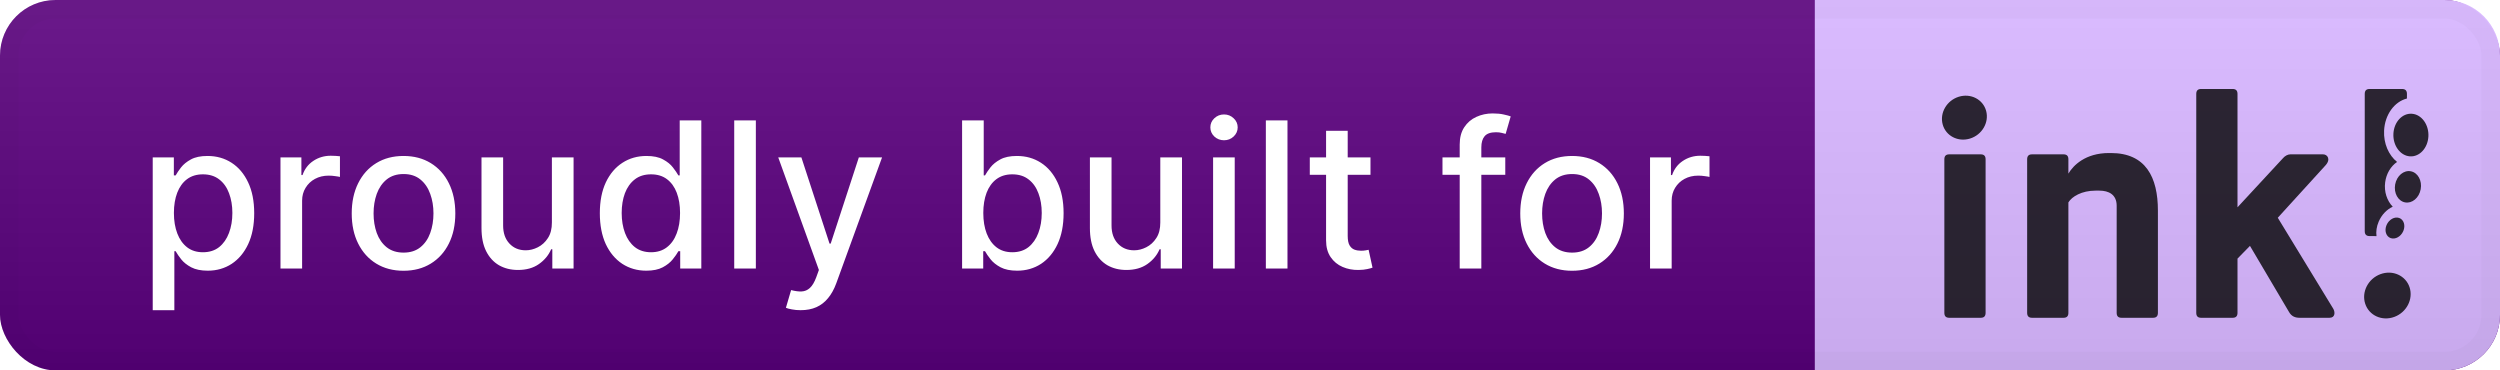 <svg width="135" height="20" viewBox="0 0 135 20" fill="none" xmlns="http://www.w3.org/2000/svg">
<rect width="135" height="20" rx="3" fill="#5A007E"/>
<rect width="135" height="20" rx="3" fill="url(#paint0_linear_301_42)" fill-opacity="0.1"/>
<g filter="url(#filter0_d_301_42)">
<path d="M7.247 15.75V7.5H8.388V8.473H8.485C8.553 8.348 8.651 8.203 8.778 8.039C8.906 7.875 9.083 7.732 9.309 7.609C9.536 7.484 9.835 7.422 10.208 7.422C10.692 7.422 11.125 7.544 11.505 7.789C11.885 8.034 12.183 8.387 12.399 8.848C12.618 9.309 12.727 9.863 12.727 10.512C12.727 11.16 12.619 11.716 12.403 12.18C12.187 12.641 11.89 12.996 11.513 13.246C11.135 13.493 10.704 13.617 10.22 13.617C9.855 13.617 9.557 13.556 9.325 13.434C9.096 13.311 8.916 13.168 8.786 13.004C8.656 12.84 8.556 12.694 8.485 12.566H8.415V15.75H7.247ZM8.391 10.5C8.391 10.922 8.453 11.292 8.575 11.609C8.697 11.927 8.875 12.176 9.106 12.355C9.338 12.533 9.622 12.621 9.958 12.621C10.307 12.621 10.598 12.529 10.833 12.344C11.067 12.156 11.244 11.902 11.364 11.582C11.486 11.262 11.548 10.901 11.548 10.5C11.548 10.104 11.488 9.749 11.368 9.434C11.251 9.118 11.074 8.87 10.837 8.688C10.602 8.505 10.309 8.414 9.958 8.414C9.619 8.414 9.333 8.501 9.099 8.676C8.867 8.85 8.691 9.094 8.571 9.406C8.451 9.719 8.391 10.083 8.391 10.5ZM14.146 13.5V7.5H15.275V8.453H15.337C15.447 8.13 15.639 7.876 15.915 7.691C16.194 7.504 16.509 7.41 16.861 7.41C16.934 7.41 17.02 7.413 17.119 7.418C17.22 7.423 17.3 7.43 17.357 7.438V8.555C17.31 8.542 17.227 8.527 17.107 8.512C16.987 8.493 16.867 8.484 16.748 8.484C16.471 8.484 16.225 8.543 16.009 8.66C15.796 8.775 15.627 8.935 15.502 9.141C15.377 9.344 15.314 9.576 15.314 9.836V13.5H14.146ZM20.79 13.621C20.228 13.621 19.737 13.492 19.317 13.234C18.898 12.977 18.573 12.616 18.341 12.152C18.109 11.689 17.993 11.147 17.993 10.527C17.993 9.905 18.109 9.361 18.341 8.895C18.573 8.428 18.898 8.066 19.317 7.809C19.737 7.551 20.228 7.422 20.79 7.422C21.353 7.422 21.844 7.551 22.263 7.809C22.682 8.066 23.008 8.428 23.239 8.895C23.471 9.361 23.587 9.905 23.587 10.527C23.587 11.147 23.471 11.689 23.239 12.152C23.008 12.616 22.682 12.977 22.263 13.234C21.844 13.492 21.353 13.621 20.79 13.621ZM20.794 12.641C21.159 12.641 21.461 12.544 21.7 12.352C21.94 12.159 22.117 11.902 22.232 11.582C22.349 11.262 22.407 10.909 22.407 10.523C22.407 10.141 22.349 9.789 22.232 9.469C22.117 9.146 21.94 8.887 21.7 8.691C21.461 8.496 21.159 8.398 20.794 8.398C20.427 8.398 20.122 8.496 19.88 8.691C19.64 8.887 19.462 9.146 19.345 9.469C19.23 9.789 19.173 10.141 19.173 10.523C19.173 10.909 19.23 11.262 19.345 11.582C19.462 11.902 19.64 12.159 19.88 12.352C20.122 12.544 20.427 12.641 20.794 12.641ZM28.802 11.012V7.5H29.973V13.5H28.825V12.461H28.762C28.625 12.781 28.403 13.048 28.098 13.262C27.796 13.473 27.42 13.578 26.97 13.578C26.584 13.578 26.243 13.493 25.946 13.324C25.652 13.152 25.42 12.898 25.251 12.562C25.084 12.227 25.001 11.811 25.001 11.316V7.5H26.169V11.176C26.169 11.585 26.282 11.91 26.509 12.152C26.735 12.395 27.029 12.516 27.391 12.516C27.61 12.516 27.828 12.461 28.044 12.352C28.262 12.242 28.444 12.077 28.587 11.855C28.733 11.634 28.804 11.353 28.802 11.012ZM33.899 13.617C33.414 13.617 32.982 13.493 32.602 13.246C32.224 12.996 31.927 12.641 31.711 12.18C31.498 11.716 31.391 11.16 31.391 10.512C31.391 9.863 31.499 9.309 31.715 8.848C31.934 8.387 32.233 8.034 32.614 7.789C32.994 7.544 33.425 7.422 33.907 7.422C34.279 7.422 34.579 7.484 34.805 7.609C35.034 7.732 35.211 7.875 35.336 8.039C35.464 8.203 35.563 8.348 35.633 8.473H35.704V5.5H36.871V13.5H35.731V12.566H35.633C35.563 12.694 35.461 12.84 35.329 13.004C35.198 13.168 35.019 13.311 34.789 13.434C34.56 13.556 34.264 13.617 33.899 13.617ZM34.157 12.621C34.493 12.621 34.776 12.533 35.008 12.355C35.243 12.176 35.42 11.927 35.539 11.609C35.662 11.292 35.723 10.922 35.723 10.5C35.723 10.083 35.663 9.719 35.543 9.406C35.424 9.094 35.248 8.85 35.016 8.676C34.784 8.501 34.498 8.414 34.157 8.414C33.805 8.414 33.512 8.505 33.278 8.688C33.043 8.87 32.866 9.118 32.746 9.434C32.629 9.749 32.571 10.104 32.571 10.5C32.571 10.901 32.631 11.262 32.75 11.582C32.87 11.902 33.047 12.156 33.282 12.344C33.519 12.529 33.81 12.621 34.157 12.621ZM39.816 5.5V13.5H38.648V5.5H39.816ZM42.236 15.75C42.062 15.75 41.903 15.736 41.76 15.707C41.616 15.681 41.51 15.652 41.439 15.621L41.72 14.664C41.934 14.721 42.124 14.746 42.291 14.738C42.457 14.73 42.605 14.668 42.732 14.551C42.862 14.434 42.977 14.242 43.076 13.977L43.22 13.578L41.025 7.5H42.275L43.795 12.156H43.857L45.377 7.5H46.631L44.158 14.301C44.043 14.613 43.898 14.878 43.72 15.094C43.543 15.312 43.332 15.477 43.088 15.586C42.843 15.695 42.559 15.75 42.236 15.75ZM50.953 13.5V5.5H52.121V8.473H52.191C52.259 8.348 52.357 8.203 52.484 8.039C52.612 7.875 52.789 7.732 53.016 7.609C53.242 7.484 53.542 7.422 53.914 7.422C54.398 7.422 54.831 7.544 55.211 7.789C55.591 8.034 55.889 8.387 56.105 8.848C56.324 9.309 56.434 9.863 56.434 10.512C56.434 11.16 56.325 11.716 56.109 12.18C55.893 12.641 55.596 12.996 55.219 13.246C54.841 13.493 54.41 13.617 53.926 13.617C53.561 13.617 53.263 13.556 53.031 13.434C52.802 13.311 52.622 13.168 52.492 13.004C52.362 12.84 52.262 12.694 52.191 12.566H52.094V13.5H50.953ZM52.098 10.5C52.098 10.922 52.159 11.292 52.281 11.609C52.404 11.927 52.581 12.176 52.812 12.355C53.044 12.533 53.328 12.621 53.664 12.621C54.013 12.621 54.305 12.529 54.539 12.344C54.773 12.156 54.95 11.902 55.07 11.582C55.193 11.262 55.254 10.901 55.254 10.5C55.254 10.104 55.194 9.749 55.074 9.434C54.957 9.118 54.78 8.87 54.543 8.688C54.309 8.505 54.016 8.414 53.664 8.414C53.325 8.414 53.039 8.501 52.805 8.676C52.573 8.85 52.397 9.094 52.277 9.406C52.158 9.719 52.098 10.083 52.098 10.5ZM61.656 11.012V7.5H62.828V13.5H61.679V12.461H61.617C61.479 12.781 61.258 13.048 60.953 13.262C60.651 13.473 60.274 13.578 59.824 13.578C59.438 13.578 59.097 13.493 58.8 13.324C58.506 13.152 58.274 12.898 58.105 12.562C57.938 12.227 57.855 11.811 57.855 11.316V7.5H59.023V11.176C59.023 11.585 59.136 11.91 59.363 12.152C59.59 12.395 59.884 12.516 60.246 12.516C60.465 12.516 60.682 12.461 60.898 12.352C61.117 12.242 61.298 12.077 61.441 11.855C61.587 11.634 61.658 11.353 61.656 11.012ZM64.507 13.5V7.5H65.675V13.5H64.507ZM65.097 6.574C64.894 6.574 64.719 6.507 64.573 6.371C64.43 6.233 64.359 6.069 64.359 5.879C64.359 5.686 64.43 5.522 64.573 5.387C64.719 5.249 64.894 5.18 65.097 5.18C65.3 5.18 65.473 5.249 65.617 5.387C65.762 5.522 65.835 5.686 65.835 5.879C65.835 6.069 65.762 6.233 65.617 6.371C65.473 6.507 65.3 6.574 65.097 6.574ZM68.524 5.5V13.5H67.356V5.5H68.524ZM73.006 7.5V8.438H69.729V7.5H73.006ZM70.608 6.062H71.776V11.738C71.776 11.965 71.81 12.135 71.877 12.25C71.945 12.362 72.032 12.439 72.139 12.48C72.249 12.52 72.367 12.539 72.495 12.539C72.588 12.539 72.671 12.533 72.741 12.52C72.811 12.507 72.866 12.496 72.905 12.488L73.116 13.453C73.048 13.479 72.952 13.505 72.827 13.531C72.702 13.56 72.546 13.575 72.358 13.578C72.051 13.583 71.764 13.529 71.499 13.414C71.233 13.3 71.018 13.122 70.854 12.883C70.69 12.643 70.608 12.342 70.608 11.98V6.062ZM80.285 7.5V8.438H76.894V7.5H80.285ZM77.824 13.5V6.805C77.824 6.43 77.906 6.118 78.07 5.871C78.234 5.621 78.452 5.435 78.722 5.312C78.993 5.188 79.288 5.125 79.605 5.125C79.84 5.125 80.04 5.145 80.207 5.184C80.374 5.22 80.497 5.254 80.578 5.285L80.305 6.23C80.25 6.215 80.18 6.197 80.094 6.176C80.008 6.152 79.903 6.141 79.781 6.141C79.497 6.141 79.294 6.211 79.172 6.352C79.052 6.492 78.992 6.695 78.992 6.961V13.5H77.824ZM83.891 13.621C83.329 13.621 82.838 13.492 82.418 13.234C81.999 12.977 81.674 12.616 81.442 12.152C81.21 11.689 81.094 11.147 81.094 10.527C81.094 9.905 81.21 9.361 81.442 8.895C81.674 8.428 81.999 8.066 82.418 7.809C82.838 7.551 83.329 7.422 83.891 7.422C84.454 7.422 84.945 7.551 85.364 7.809C85.783 8.066 86.109 8.428 86.34 8.895C86.572 9.361 86.688 9.905 86.688 10.527C86.688 11.147 86.572 11.689 86.34 12.152C86.109 12.616 85.783 12.977 85.364 13.234C84.945 13.492 84.454 13.621 83.891 13.621ZM83.895 12.641C84.26 12.641 84.562 12.544 84.801 12.352C85.041 12.159 85.218 11.902 85.332 11.582C85.45 11.262 85.508 10.909 85.508 10.523C85.508 10.141 85.45 9.789 85.332 9.469C85.218 9.146 85.041 8.887 84.801 8.691C84.562 8.496 84.26 8.398 83.895 8.398C83.528 8.398 83.223 8.496 82.981 8.691C82.741 8.887 82.563 9.146 82.446 9.469C82.331 9.789 82.274 10.141 82.274 10.523C82.274 10.909 82.331 11.262 82.446 11.582C82.563 11.902 82.741 12.159 82.981 12.352C83.223 12.544 83.528 12.641 83.895 12.641ZM88.102 13.5V7.5H89.231V8.453H89.293C89.403 8.13 89.595 7.876 89.871 7.691C90.15 7.504 90.465 7.41 90.817 7.41C90.889 7.41 90.975 7.413 91.074 7.418C91.176 7.423 91.255 7.43 91.313 7.438V8.555C91.266 8.542 91.182 8.527 91.063 8.512C90.943 8.493 90.823 8.484 90.703 8.484C90.427 8.484 90.181 8.543 89.965 8.66C89.751 8.775 89.582 8.935 89.457 9.141C89.332 9.344 89.27 9.576 89.27 9.836V13.5H88.102Z" fill="white"/>
</g>
<path d="M98 0H132C133.657 0 135 1.343 135 3V17C135 18.657 133.657 20 132 20H98V0Z" fill="#D7B6FF"/>
<path d="M98 0H132C133.657 0 135 1.343 135 3V17C135 18.657 133.657 20 132 20H98V0Z" fill="url(#paint1_linear_301_42)" fill-opacity="0.07"/>
<g filter="url(#filter1_d_301_42)">
<path opacity="0.8" fill-rule="evenodd" clip-rule="evenodd" d="M127.542 13.805C126.881 14.05 126.513 14.765 126.721 15.402C126.929 16.039 127.634 16.357 128.295 16.112C128.957 15.868 129.325 15.152 129.117 14.515C128.909 13.879 128.203 13.56 127.542 13.805ZM105.963 7.335C106.136 7.335 106.222 7.423 106.222 7.6V15.895C106.222 16.072 106.136 16.16 105.963 16.16H104.254C104.082 16.16 103.995 16.072 103.995 15.895V7.6C103.995 7.423 104.082 7.335 104.254 7.335H105.963ZM112.989 7.264C114.871 7.264 115.527 8.571 115.527 10.371V15.895C115.527 16.072 115.44 16.16 115.268 16.16H113.559C113.386 16.16 113.3 16.072 113.3 15.895V10.106C113.3 9.506 112.868 9.294 112.368 9.294H112.16C111.418 9.294 110.883 9.612 110.693 9.93V15.895C110.693 16.072 110.607 16.16 110.434 16.16H108.725C108.553 16.16 108.466 16.072 108.466 15.895V7.6C108.466 7.423 108.553 7.335 108.725 7.335H110.434C110.607 7.335 110.693 7.423 110.693 7.6V8.376C110.952 7.935 111.608 7.264 112.885 7.264H112.989ZM119.566 3.805C119.739 3.805 119.825 3.893 119.825 4.07V10.194L122.276 7.547C122.38 7.423 122.535 7.335 122.673 7.335H124.451C124.676 7.335 124.883 7.6 124.572 7.935L122 10.759L125.004 15.684C125.107 15.878 125.09 16.16 124.796 16.16H123.174C122.949 16.16 122.742 16.089 122.604 15.842L120.498 12.277L119.825 12.965V15.895C119.825 16.072 119.739 16.16 119.566 16.16H117.857C117.684 16.16 117.598 16.072 117.598 15.895V4.07C117.598 3.893 117.684 3.805 117.857 3.805L119.566 3.805ZM104.774 4.224C104.126 4.425 103.736 5.093 103.904 5.716C104.071 6.339 104.734 6.683 105.382 6.482C106.03 6.282 106.42 5.614 106.252 4.99C106.084 4.367 105.422 4.024 104.774 4.224Z" fill="black"/>
<path opacity="0.8" fill-rule="evenodd" clip-rule="evenodd" d="M127.331 11.75L126.955 11.748C126.782 11.748 126.696 11.659 126.696 11.483V4.07C126.696 3.893 126.782 3.805 126.955 3.805H128.716C128.888 3.805 128.975 3.893 128.975 4.07L128.974 4.32C128.304 4.487 127.783 5.184 127.741 6.054C127.707 6.753 127.992 7.386 128.441 7.744C128.106 7.977 127.86 8.371 127.799 8.842C127.731 9.355 127.899 9.841 128.208 10.163C127.896 10.303 127.611 10.59 127.449 10.968C127.334 11.236 127.298 11.508 127.331 11.75V11.75Z" fill="black"/>
<path opacity="0.8" fill-rule="evenodd" clip-rule="evenodd" d="M127.875 11.151C127.746 11.45 127.844 11.767 128.094 11.857C128.343 11.947 128.649 11.777 128.778 11.477C128.906 11.178 128.808 10.861 128.559 10.771C128.309 10.681 128.003 10.851 127.875 11.151ZM128.339 8.958C128.254 9.422 128.493 9.857 128.873 9.929C129.253 10.002 129.632 9.684 129.717 9.22C129.803 8.757 129.564 8.321 129.184 8.249C128.803 8.176 128.425 8.494 128.339 8.958ZM128.244 6.224C128.213 6.859 128.612 7.405 129.134 7.443C129.655 7.48 130.103 6.996 130.134 6.361C130.164 5.727 129.765 5.181 129.244 5.143C128.722 5.105 128.274 5.59 128.244 6.224Z" fill="black"/>
</g>
<rect x="0.5" y="0.5" width="134" height="19" rx="2.5" stroke="black" stroke-opacity="0.02"/>
<defs>
<filter id="filter0_d_301_42" x="7.247" y="5.125" width="85.066" height="11.625" filterUnits="userSpaceOnUse" color-interpolation-filters="sRGB">
<feFlood flood-opacity="0" result="BackgroundImageFix"/>
<feColorMatrix in="SourceAlpha" type="matrix" values="0 0 0 0 0 0 0 0 0 0 0 0 0 0 0 0 0 0 127 0" result="hardAlpha"/>
<feOffset dx="1" dy="1"/>
<feComposite in2="hardAlpha" operator="out"/>
<feColorMatrix type="matrix" values="0 0 0 0 0 0 0 0 0 0 0 0 0 0 0 0 0 0 0.5 0"/>
<feBlend mode="normal" in2="BackgroundImageFix" result="effect1_dropShadow_301_42"/>
<feBlend mode="normal" in="SourceGraphic" in2="effect1_dropShadow_301_42" result="shape"/>
</filter>
<filter id="filter1_d_301_42" x="103.865" y="3.805" width="28.271" height="14.39" filterUnits="userSpaceOnUse" color-interpolation-filters="sRGB">
<feFlood flood-opacity="0" result="BackgroundImageFix"/>
<feColorMatrix in="SourceAlpha" type="matrix" values="0 0 0 0 0 0 0 0 0 0 0 0 0 0 0 0 0 0 127 0" result="hardAlpha"/>
<feOffset dx="1" dy="1"/>
<feGaussianBlur stdDeviation="0.5"/>
<feComposite in2="hardAlpha" operator="out"/>
<feColorMatrix type="matrix" values="0 0 0 0 0 0 0 0 0 0 0 0 0 0 0 0 0 0 0.2 0"/>
<feBlend mode="normal" in2="BackgroundImageFix" result="effect1_dropShadow_301_42"/>
<feBlend mode="normal" in="SourceGraphic" in2="effect1_dropShadow_301_42" result="shape"/>
</filter>
<linearGradient id="paint0_linear_301_42" x1="67.5" y1="0" x2="67.5" y2="20" gradientUnits="userSpaceOnUse">
<stop stop-color="white"/>
<stop offset="0.495" stop-color="#818181"/>
<stop offset="1"/>
</linearGradient>
<linearGradient id="paint1_linear_301_42" x1="116.5" y1="0" x2="116.5" y2="20" gradientUnits="userSpaceOnUse">
<stop stop-color="white"/>
<stop offset="1"/>
</linearGradient>
</defs>
</svg>
